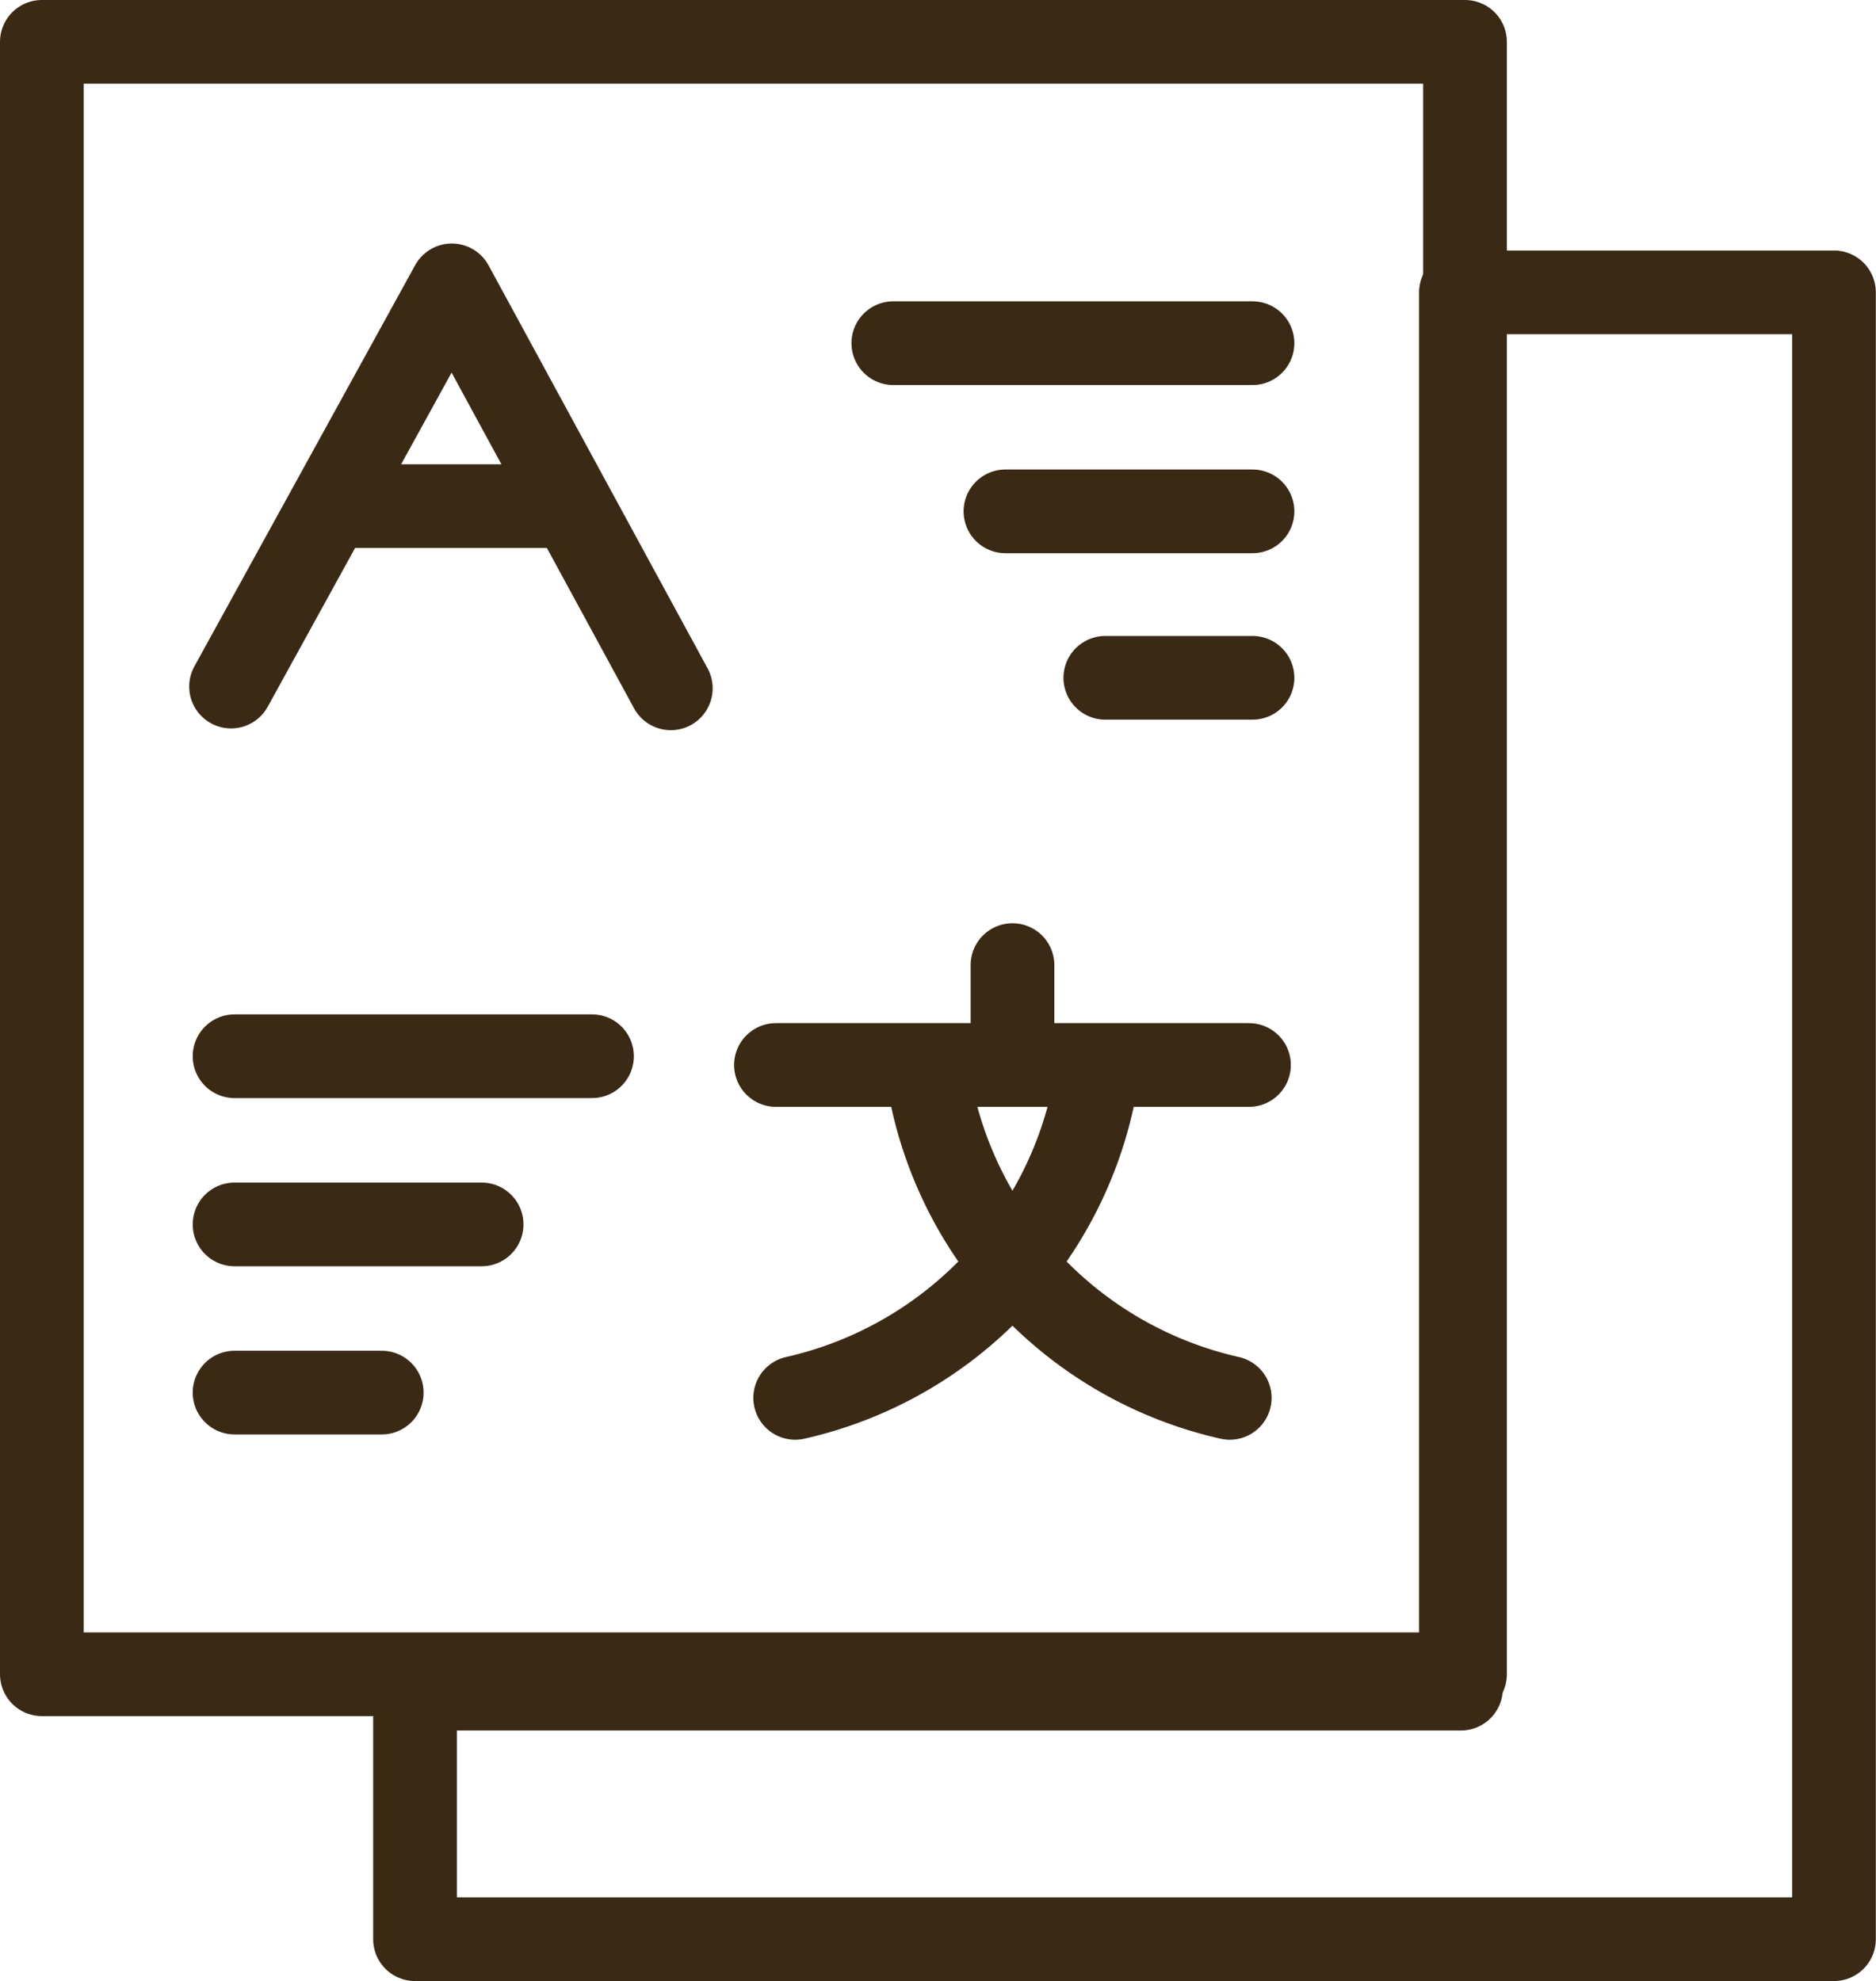 <svg xmlns="http://www.w3.org/2000/svg" width="44.819" height="47.33" viewBox="0 0 44.819 47.33">
  <g id="icon-multilingual_leaflets-01_1_" data-name="icon-multilingual leaflets-01 (1)" transform="translate(-1 -1)">
    <line id="Line_45" data-name="Line 45" x2="8.539" transform="translate(6.604 26.235)" fill="none" stroke="#3a2a15" stroke-linecap="round" stroke-linejoin="round" stroke-width="2"/>
    <line id="Line_45-2" data-name="Line 45" x2="5.902" transform="translate(6.604 30.253)" fill="none" stroke="#3a2a15" stroke-linecap="round" stroke-linejoin="round" stroke-width="2"/>
    <line id="Line_45-3" data-name="Line 45" x2="3.516" transform="translate(6.604 34.271)" fill="none" stroke="#3a2a15" stroke-linecap="round" stroke-linejoin="round" stroke-width="2"/>
    <line id="Line_45-4" data-name="Line 45" x2="8.581" transform="translate(22.342 9.199)" fill="none" stroke="#3a2a15" stroke-linecap="round" stroke-linejoin="round" stroke-width="2"/>
    <line id="Line_45-5" data-name="Line 45" x2="5.902" transform="translate(25.021 13.217)" fill="none" stroke="#3a2a15" stroke-linecap="round" stroke-linejoin="round" stroke-width="2"/>
    <line id="Line_45-6" data-name="Line 45" x2="3.516" transform="translate(27.407 17.194)" fill="none" stroke="#3a2a15" stroke-linecap="round" stroke-linejoin="round" stroke-width="2"/>
    <g id="Group_2299" data-name="Group 2299" transform="translate(6.52 7.818)">
      <path id="Path_3643" data-name="Path 3643" d="M12.8,25.485,18.074,15.9l5.232,9.627" transform="translate(-12.8 -15.9)" fill="none" stroke="#3a2a15" stroke-linecap="round" stroke-linejoin="round" stroke-width="2"/>
      <line id="Line_1" data-name="Line 1" x2="5.567" transform="translate(2.511 5.274)" fill="none" stroke="#3a2a15" stroke-linecap="round" stroke-linejoin="round" stroke-width="2"/>
    </g>
    <g id="Group_2300" data-name="Group 2300" transform="translate(19.538 24.058)">
      <line id="Line_2" data-name="Line 2" y2="2.009" transform="translate(5.651)" fill="none" stroke="#3a2a15" stroke-linecap="round" stroke-linejoin="round" stroke-width="2"/>
      <line id="Line_3" data-name="Line 3" x2="11.301" transform="translate(0 2.386)" fill="none" stroke="#3a2a15" stroke-linecap="round" stroke-linejoin="round" stroke-width="2"/>
      <path id="Path_3644" data-name="Path 3644" d="M52.5,60.5a9.393,9.393,0,0,0,7.241,7.911" transform="translate(-48.9 -58.072)" fill="none" stroke="#3a2a15" stroke-linecap="round" stroke-linejoin="round" stroke-width="2"/>
      <path id="Path_3645" data-name="Path 3645" d="M52.241,60.5A9.393,9.393,0,0,1,45,68.411" transform="translate(-44.54 -58.072)" fill="none" stroke="#3a2a15" stroke-linecap="round" stroke-linejoin="round" stroke-width="2"/>
    </g>
    <g id="Group_2301" data-name="Group 2301" transform="translate(2 2)">
      <rect id="Rectangle_1171" data-name="Rectangle 1171" width="34" height="39" fill="none" stroke="#3a2a15" stroke-linecap="round" stroke-linejoin="round" stroke-width="2"/>
      <path id="Path_3646" data-name="Path 3646" d="M57.2,16.3V55.645H23.3V49.659H48.288V16.3Z" transform="translate(-14.385 -10.315)" fill="none" stroke="#3a2a15" stroke-linecap="round" stroke-linejoin="round" stroke-width="2"/>
    </g>
  </g>
</svg>
